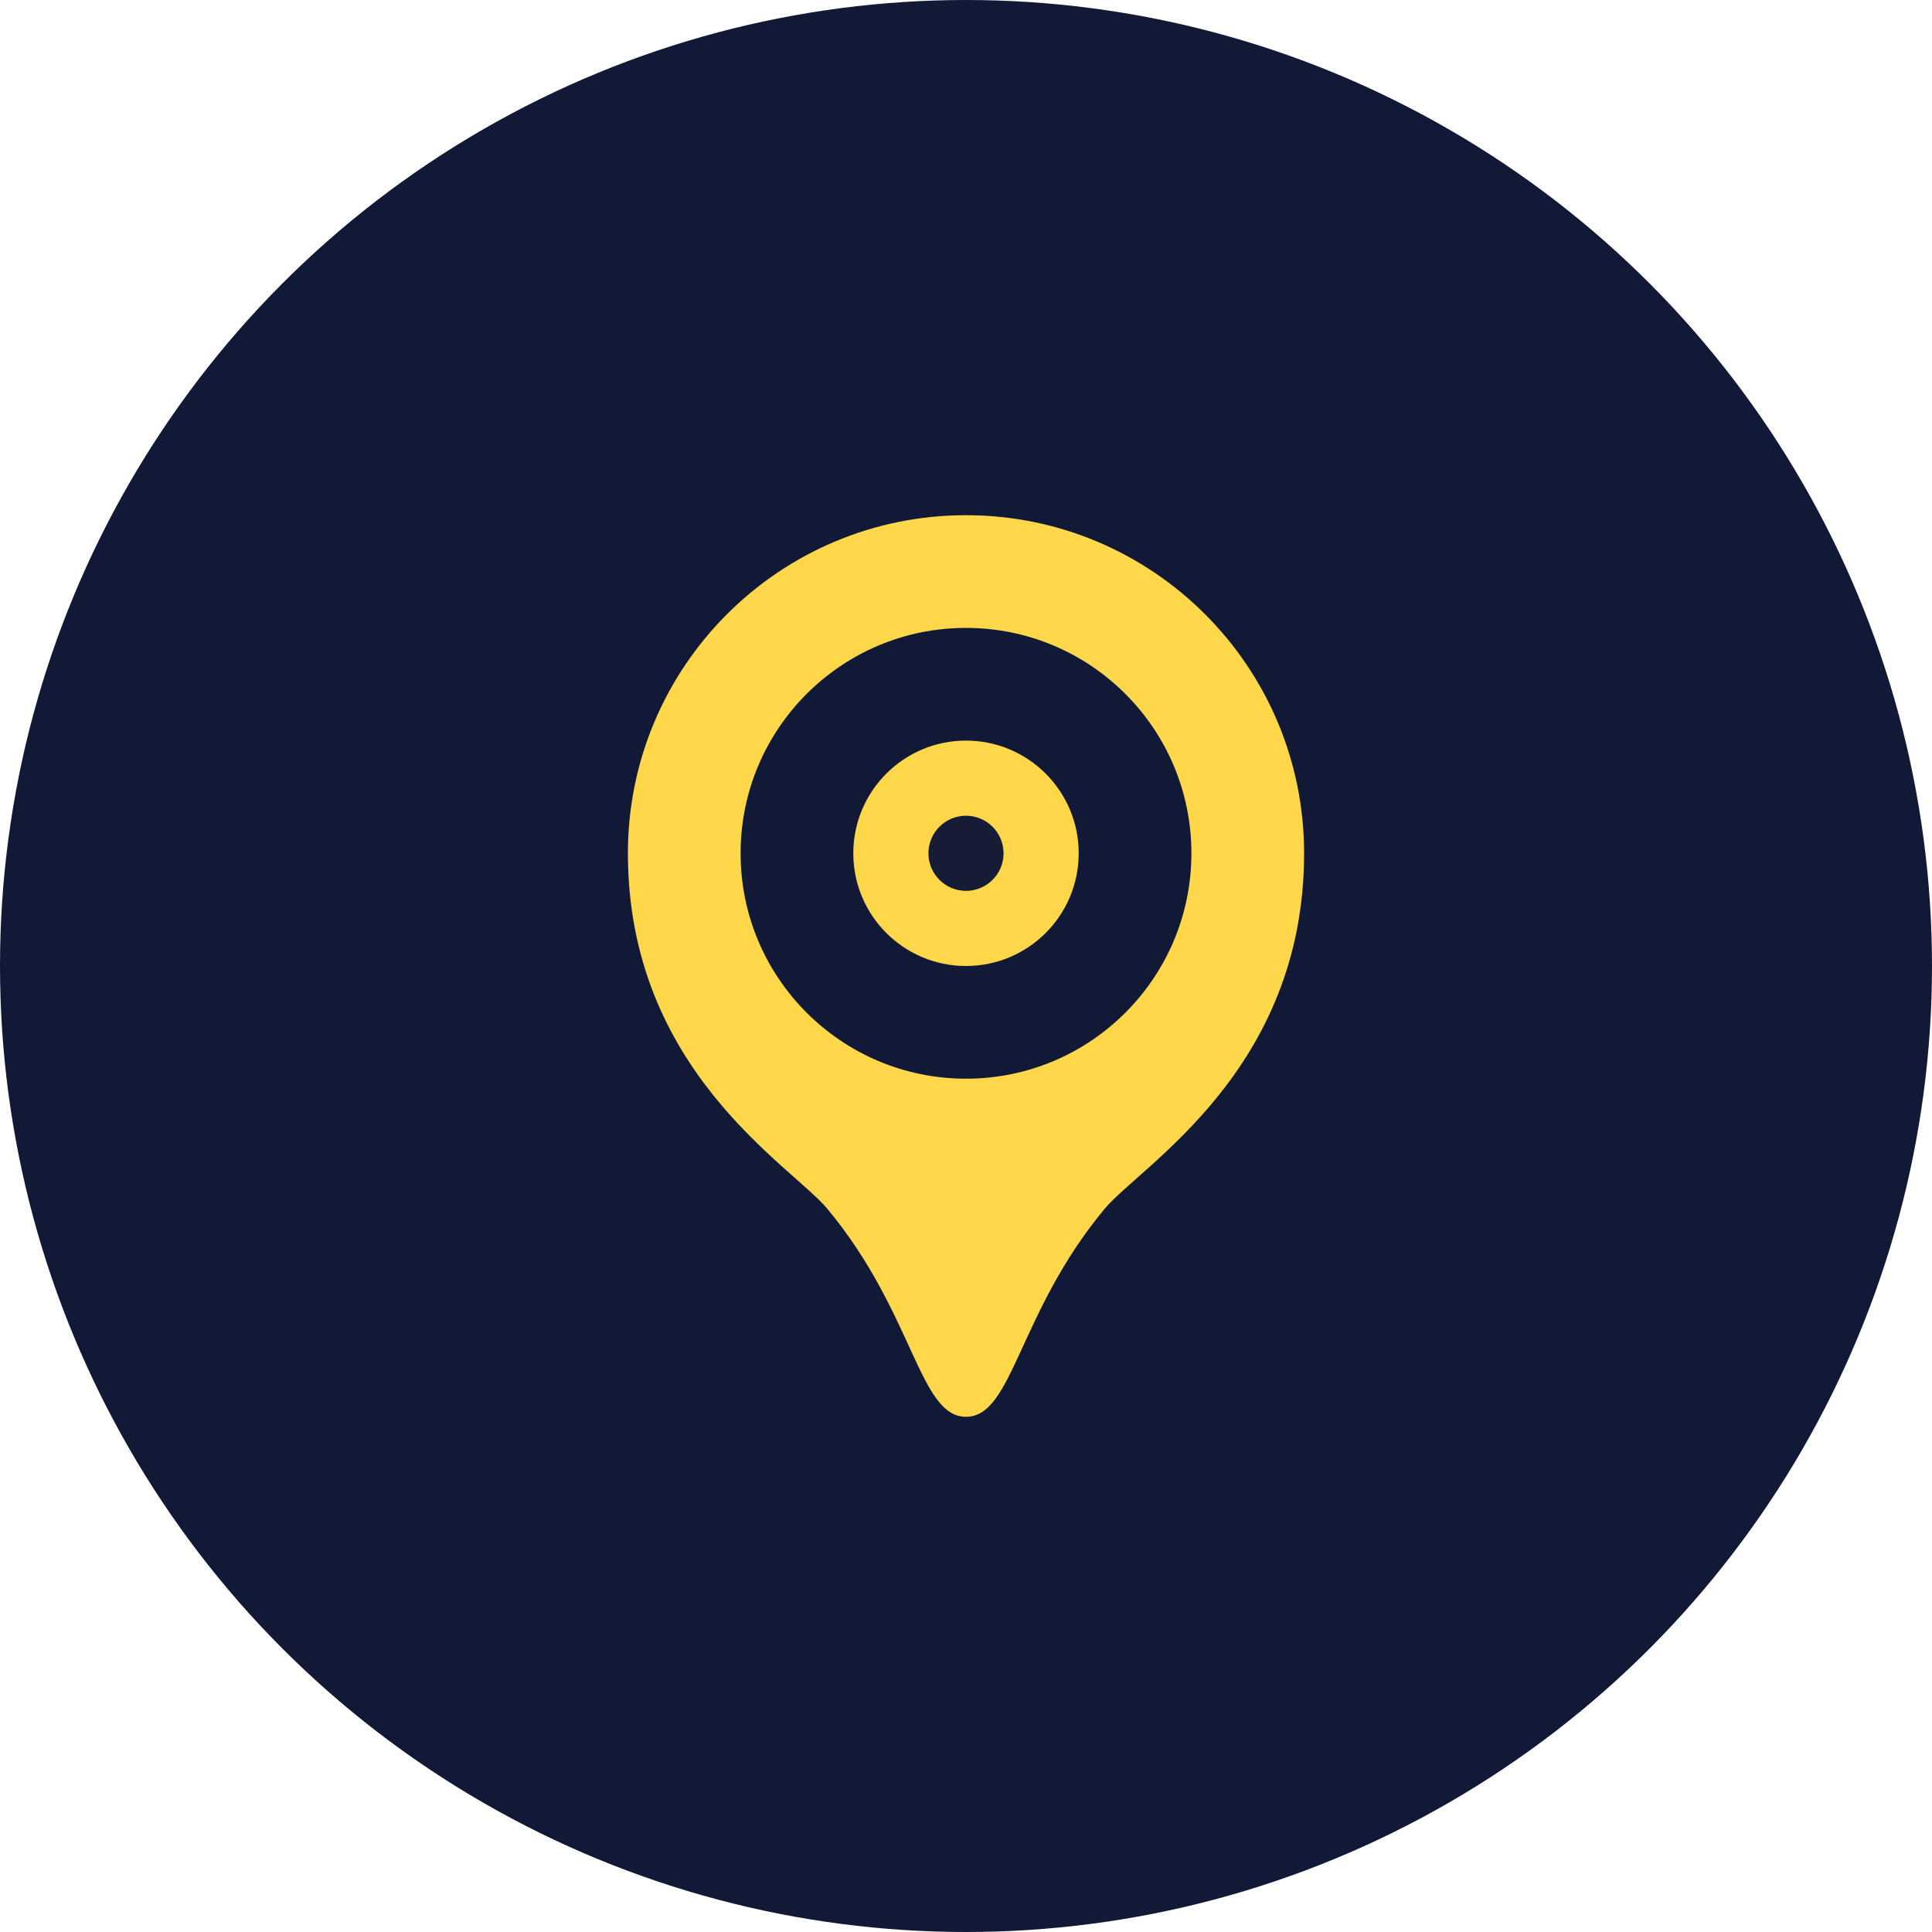 <svg width="90" height="90" viewBox="0 0 90 90" fill="none" xmlns="http://www.w3.org/2000/svg">
<circle cx="45" cy="45" r="45" fill="#121936"/>
<path d="M45 24C36.303 24 29.25 31.053 29.25 39.75C29.25 49.867 36.857 54.29 38.538 56.308C42.577 61.154 42.805 66 45 66C47.195 66 47.423 61.154 51.462 56.308C53.143 54.29 60.75 49.867 60.75 39.75C60.75 31.053 53.697 24 45 24ZM45 50.25C39.201 50.25 34.5 45.549 34.5 39.75C34.5 33.951 39.201 29.25 45 29.25C50.799 29.25 55.5 33.951 55.5 39.75C55.5 45.549 50.799 50.25 45 50.25ZM45 34.5C42.102 34.5 39.75 36.852 39.75 39.75C39.75 42.648 42.102 45 45 45C47.898 45 50.25 42.648 50.25 39.75C50.25 36.852 47.898 34.5 45 34.5Z" fill="#FFD74B"/>
<ellipse cx="45" cy="39.75" rx="1.75" ry="1.75" fill="#161C35"/>
</svg>
